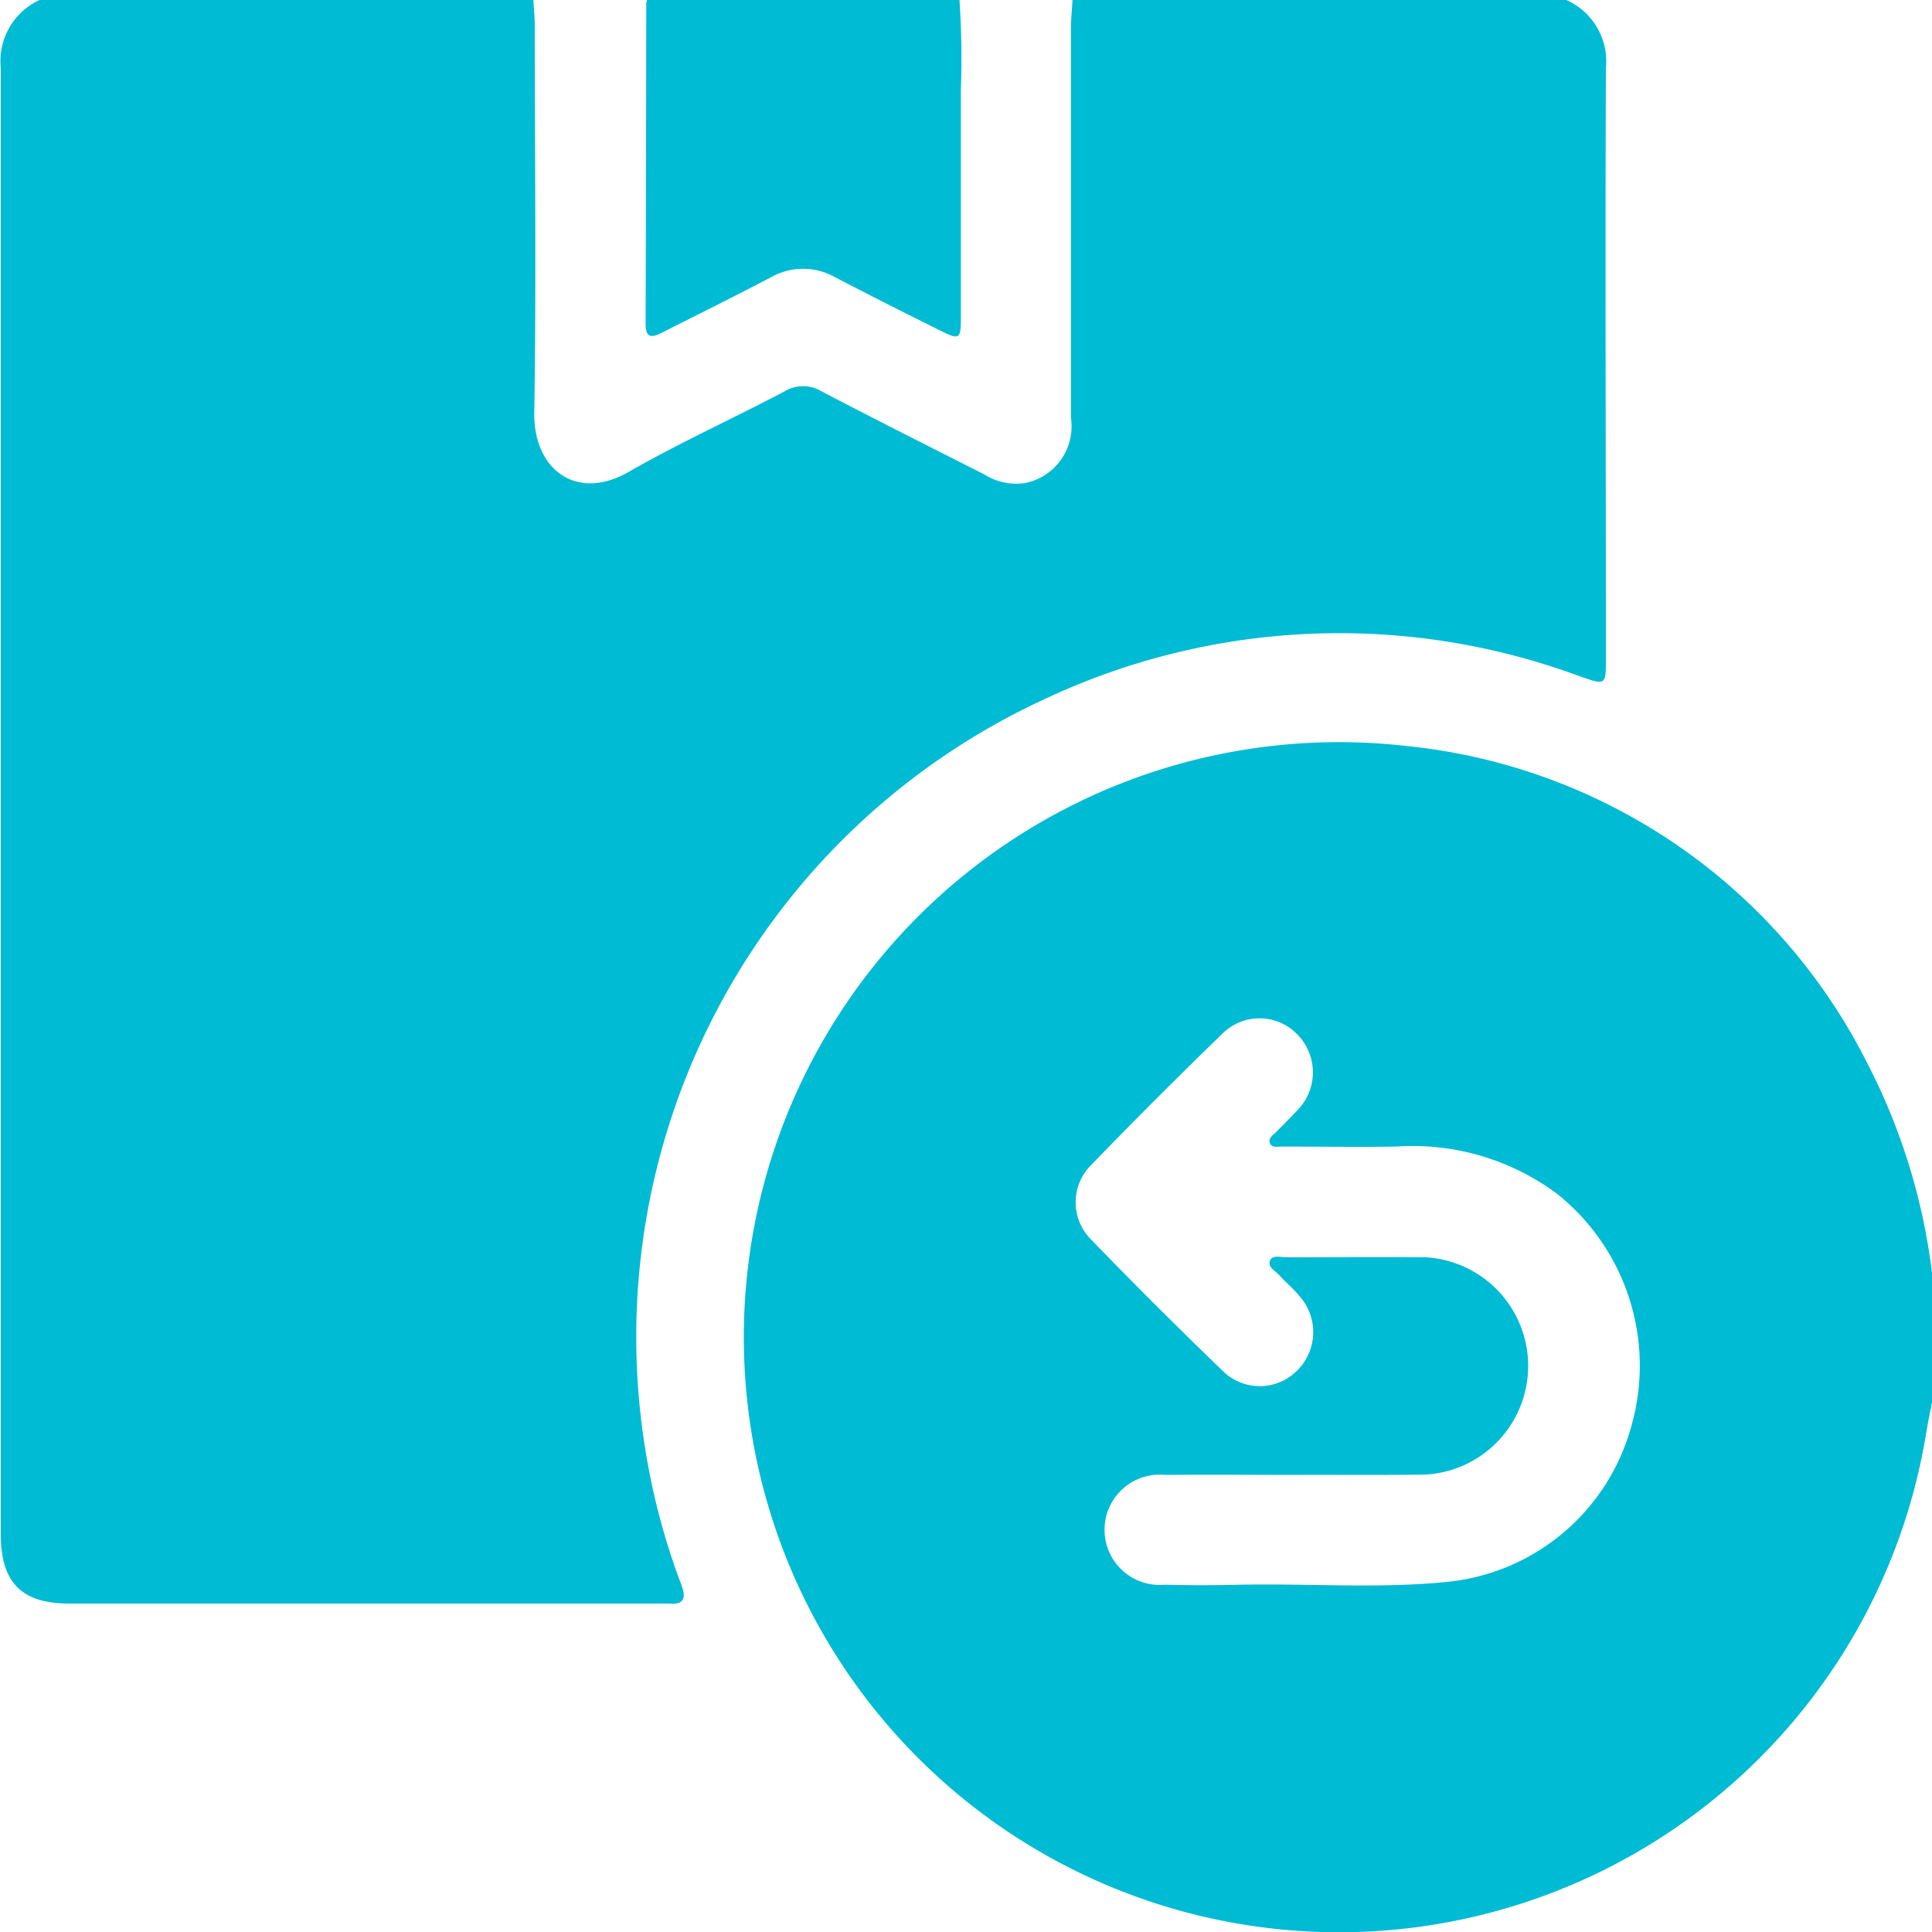 <svg xmlns="http://www.w3.org/2000/svg" width="24" height="24" viewBox="0 0 24 24">
  <g id="return_policy" transform="translate(-11283 -1895)">
    <rect id="Rectangle_2697" data-name="Rectangle 2697" width="24" height="24" transform="translate(11283 1895)" fill="none"/>
    <g id="Group_8342" data-name="Group 8342" transform="translate(11099.271 1895)">
      <path id="Path_7092" data-name="Path 7092" d="M197.052,0h6.135a.835.835,0,0,1,.491.849c-.009,2.442,0,4.885,0,7.327,0,.338,0,.338-.322.226a8.594,8.594,0,0,0-6.649.282,8.724,8.724,0,0,0-4.941,9.443,8.464,8.464,0,0,0,.425,1.554c.063.164.044.258-.158.239-.039,0-.078,0-.117,0h-7.327c-.592,0-.85-.261-.85-.859q0-9.106,0-18.213A.836.836,0,0,1,184.22,0h6.135c.006.109.017.218.017.326,0,1.6.02,3.2-.006,4.8-.011.706.523,1.11,1.175.735.628-.361,1.292-.66,1.935-1a.444.444,0,0,1,.458,0c.671.35,1.347.691,2.022,1.032a.74.74,0,0,0,.515.106.718.718,0,0,0,.562-.806q0-2.435,0-4.87C197.035.218,197.046.109,197.052,0Z" fill="#00bbd4"/>
      <path id="Path_7093" data-name="Path 7093" d="M231.206,39.253v1.592c-.023.122-.049.244-.07.367a7.392,7.392,0,1,1-6.461-8.514,7.214,7.214,0,0,1,5.711,3.911A7.683,7.683,0,0,1,231.206,39.253Zm-7.865,2.5h0c-.554,0-1.108-.005-1.662,0a.685.685,0,1,0-.008,1.364c.312.008.624.008.936,0,.865-.018,1.732.053,2.6-.038a2.644,2.644,0,0,0,2.263-1.931,2.733,2.733,0,0,0-.915-2.881,3,3,0,0,0-2-.593c-.476.008-.952,0-1.428,0-.051,0-.121.02-.146-.041s.036-.1.072-.135c.1-.1.2-.2.292-.3a.672.672,0,0,0-.038-.931.652.652,0,0,0-.912,0q-.832.806-1.638,1.639a.654.654,0,0,0-.006.915q.814.841,1.657,1.653a.653.653,0,0,0,.912-.019.67.67,0,0,0,.035-.914c-.08-.1-.176-.177-.259-.27-.049-.055-.151-.1-.112-.185.031-.067.127-.037.194-.037.577,0,1.155-.005,1.732,0a1.352,1.352,0,0,1,0,2.7C224.386,41.756,223.863,41.752,223.34,41.752Z" transform="translate(-23.476 -23.431)" fill="#00bbd4"/>
      <path id="Path_7094" data-name="Path 7094" d="M216,0a10.917,10.917,0,0,1,.017,1.122c0,.944,0,1.888,0,2.832,0,.258-.019.27-.245.158-.44-.219-.879-.44-1.315-.667a.809.809,0,0,0-.8,0c-.449.235-.9.459-1.356.689-.126.064-.2.065-.2-.111q.006-1.989.008-3.978a.2.2,0,0,1,.01-.045Z" transform="translate(-20.352)" fill="#00bbd4"/>
    </g>
  </g>
</svg>
